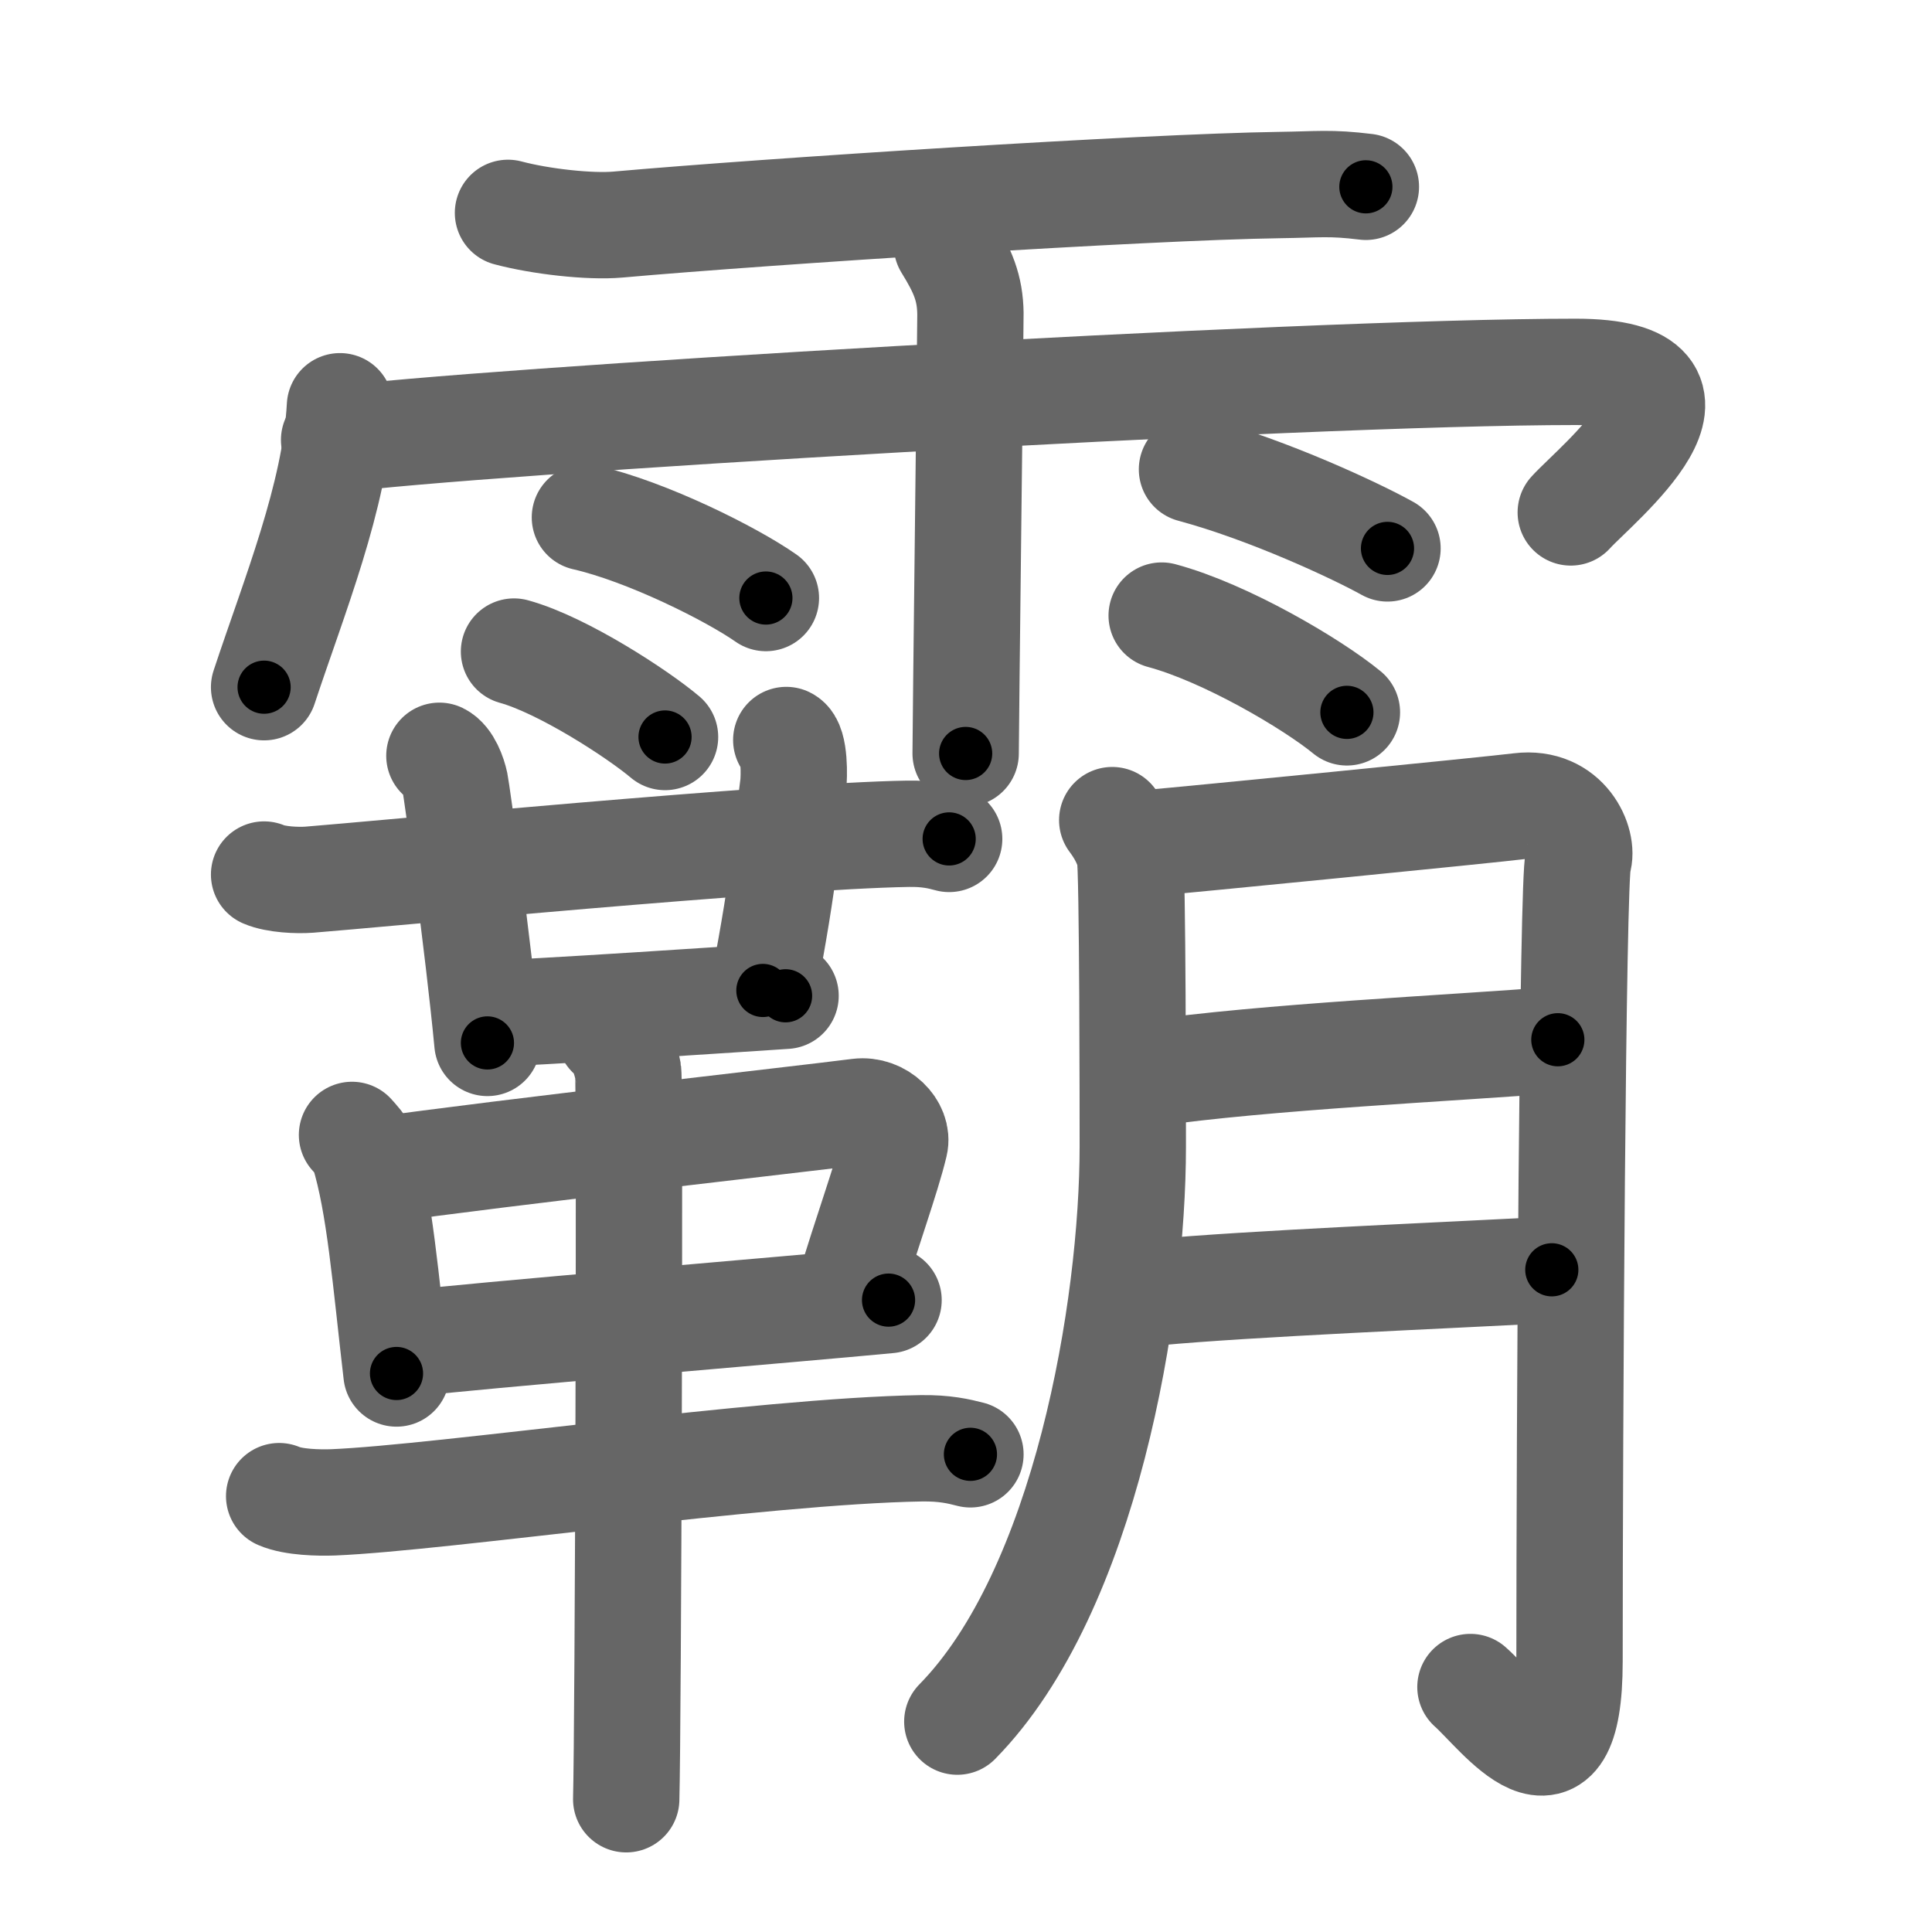 <svg xmlns="http://www.w3.org/2000/svg" width="109" height="109" viewBox="0 0 109 109" id="9738"><g fill="none" stroke="#666" stroke-width="6" stroke-linecap="round" stroke-linejoin="round"><g><g><path d="M28.66,12.01c1.84,0.49,4.62,0.8,6.2,0.66c8.44-0.75,29.72-2.12,37.32-2.23c2.22-0.03,2.85-0.15,4.88,0.1" /><path d="M19.18,22.92C18.91,28,16.6,33.63,14.9,38.77" /><path d="M18.85,24.82c7.4-1.02,54.34-3.84,70.05-3.84c9.1,0,1.17,6.33-0.28,7.93" /><path d="M53.42,13.82c0.91,1.47,1.31,2.43,1.33,3.87c0.01,0.52-0.27,23.4-0.27,24.82" /><path d="M33,29.19c3.51,0.8,8.3,3.21,10.21,4.55" /><path d="M29,36.76c2.76,0.76,7.02,3.55,8.52,4.82" /><path d="M67.25,26.48c4.35,1.17,9.29,3.49,11.03,4.46" /><path d="M65.54,34.73c3.59,0.96,8.49,3.85,10.45,5.46" /></g><g><g><g><g><path d="M14.9,49.34c0.67,0.29,1.89,0.34,2.55,0.29c3.48-0.27,26.44-2.47,33.77-2.59c1.11-0.02,1.78,0.14,2.33,0.29" /><path d="M24.79,42.64c0.49,0.24,0.79,1.09,0.89,1.57c0.1,0.48,1.3,9.15,1.82,14.63" /></g><path d="M44.36,41.75c0.49,0.24,0.45,2.08,0.39,2.57c-0.35,2.62-0.4,4.79-1.71,11.56" /><path d="M27.42,57.19c1.87,0,15.22-0.9,16.9-1.01" /></g><g><path d="M19.86,64.03c0.26,0.3,0.54,0.56,0.65,0.94c0.92,3.01,1.23,7.11,1.86,12.52" /><path d="M20.98,66.07c7.78-1.1,24.12-2.92,27.46-3.35c1.22-0.15,2.26,0.94,2.04,1.84c-0.44,1.86-1.62,5.08-2.58,8.32" /><path d="M22.63,75.85c3.92-0.48,22.52-2.02,27.5-2.5" /><path d="M15.75,84.41c0.8,0.35,2.25,0.38,3.05,0.35c6.2-0.26,24.16-2.9,33.17-3.05c1.33-0.02,2.12,0.17,2.78,0.34" /><path d="M34.41,58.36c0.57,0.32,0.91,1.45,1.03,2.1c0.11,0.64,0,37.02-0.11,41.05" /></g></g><g><path d="M62.75,46.27c0.49,0.65,0.82,1.3,0.99,1.95c0.17,0.65,0.17,15.01,0.17,16.47c0,9.06-2.65,25.06-9.9,32.44" /><path d="M64.72,47.57c1.97-0.16,19.56-1.9,21.03-2.09c2.63-0.32,3.62,2.11,3.29,3.09c-0.32,0.94-0.49,32-0.49,45.15c0,8.45-3.94,2.92-5.59,1.46" /><path d="M64.72,60.58c6.74-0.97,17.25-1.44,23.17-1.92" /><path d="M65.21,72.91c5.26-0.49,16.26-0.95,22.34-1.27" /></g></g></g></g><g fill="none" stroke="#000" stroke-width="3" stroke-linecap="round" stroke-linejoin="round"><path d="M28.66,12.01c1.84,0.49,4.62,0.8,6.2,0.66c8.44-0.75,29.72-2.12,37.32-2.23c2.22-0.03,2.85-0.15,4.88,0.1" stroke-dasharray="48.538" stroke-dashoffset="48.538"><animate attributeName="stroke-dashoffset" values="48.538;48.538;0" dur="0.485s" fill="freeze" begin="0s;9738.click" /></path><path d="M19.18,22.92C18.91,28,16.6,33.63,14.9,38.77" stroke-dasharray="16.471" stroke-dashoffset="16.471"><animate attributeName="stroke-dashoffset" values="16.471" fill="freeze" begin="9738.click" /><animate attributeName="stroke-dashoffset" values="16.471;16.471;0" keyTimes="0;0.746;1" dur="0.65s" fill="freeze" begin="0s;9738.click" /></path><path d="M18.85,24.82c7.4-1.02,54.34-3.84,70.05-3.84c9.1,0,1.17,6.33-0.28,7.93" stroke-dasharray="83.076" stroke-dashoffset="83.076"><animate attributeName="stroke-dashoffset" values="83.076" fill="freeze" begin="9738.click" /><animate attributeName="stroke-dashoffset" values="83.076;83.076;0" keyTimes="0;0.51;1" dur="1.275s" fill="freeze" begin="0s;9738.click" /></path><path d="M53.42,13.82c0.91,1.47,1.31,2.43,1.33,3.87c0.01,0.52-0.27,23.4-0.27,24.82" stroke-dasharray="28.976" stroke-dashoffset="28.976"><animate attributeName="stroke-dashoffset" values="28.976" fill="freeze" begin="9738.click" /><animate attributeName="stroke-dashoffset" values="28.976;28.976;0" keyTimes="0;0.815;1" dur="1.565s" fill="freeze" begin="0s;9738.click" /></path><path d="M33,29.19c3.51,0.8,8.3,3.21,10.21,4.55" stroke-dasharray="11.228" stroke-dashoffset="11.228"><animate attributeName="stroke-dashoffset" values="11.228" fill="freeze" begin="9738.click" /><animate attributeName="stroke-dashoffset" values="11.228;11.228;0" keyTimes="0;0.933;1" dur="1.677s" fill="freeze" begin="0s;9738.click" /></path><path d="M29,36.76c2.76,0.76,7.02,3.55,8.52,4.82" stroke-dasharray="9.84" stroke-dashoffset="9.84"><animate attributeName="stroke-dashoffset" values="9.84" fill="freeze" begin="9738.click" /><animate attributeName="stroke-dashoffset" values="9.84;9.84;0" keyTimes="0;0.945;1" dur="1.775s" fill="freeze" begin="0s;9738.click" /></path><path d="M67.25,26.48c4.35,1.17,9.29,3.49,11.03,4.46" stroke-dasharray="11.921" stroke-dashoffset="11.921"><animate attributeName="stroke-dashoffset" values="11.921" fill="freeze" begin="9738.click" /><animate attributeName="stroke-dashoffset" values="11.921;11.921;0" keyTimes="0;0.937;1" dur="1.894s" fill="freeze" begin="0s;9738.click" /></path><path d="M65.54,34.73c3.59,0.96,8.49,3.85,10.45,5.46" stroke-dasharray="11.854" stroke-dashoffset="11.854"><animate attributeName="stroke-dashoffset" values="11.854" fill="freeze" begin="9738.click" /><animate attributeName="stroke-dashoffset" values="11.854;11.854;0" keyTimes="0;0.941;1" dur="2.013s" fill="freeze" begin="0s;9738.click" /></path><path d="M14.9,49.34c0.67,0.29,1.89,0.34,2.55,0.29c3.48-0.27,26.44-2.47,33.77-2.59c1.11-0.02,1.78,0.14,2.33,0.29" stroke-dasharray="38.816" stroke-dashoffset="38.816"><animate attributeName="stroke-dashoffset" values="38.816" fill="freeze" begin="9738.click" /><animate attributeName="stroke-dashoffset" values="38.816;38.816;0" keyTimes="0;0.838;1" dur="2.401s" fill="freeze" begin="0s;9738.click" /></path><path d="M24.79,42.64c0.49,0.24,0.79,1.09,0.89,1.57c0.1,0.48,1.3,9.15,1.82,14.63" stroke-dasharray="16.6" stroke-dashoffset="16.6"><animate attributeName="stroke-dashoffset" values="16.6" fill="freeze" begin="9738.click" /><animate attributeName="stroke-dashoffset" values="16.6;16.6;0" keyTimes="0;0.935;1" dur="2.567s" fill="freeze" begin="0s;9738.click" /></path><path d="M44.36,41.75c0.49,0.24,0.45,2.08,0.39,2.57c-0.35,2.62-0.4,4.79-1.71,11.56" stroke-dasharray="14.368" stroke-dashoffset="14.368"><animate attributeName="stroke-dashoffset" values="14.368" fill="freeze" begin="9738.click" /><animate attributeName="stroke-dashoffset" values="14.368;14.368;0" keyTimes="0;0.947;1" dur="2.711s" fill="freeze" begin="0s;9738.click" /></path><path d="M27.42,57.19c1.87,0,15.22-0.9,16.9-1.01" stroke-dasharray="16.932" stroke-dashoffset="16.932"><animate attributeName="stroke-dashoffset" values="16.932" fill="freeze" begin="9738.click" /><animate attributeName="stroke-dashoffset" values="16.932;16.932;0" keyTimes="0;0.941;1" dur="2.88s" fill="freeze" begin="0s;9738.click" /></path><path d="M19.86,64.03c0.26,0.3,0.54,0.56,0.65,0.94c0.92,3.01,1.23,7.11,1.86,12.52" stroke-dasharray="13.827" stroke-dashoffset="13.827"><animate attributeName="stroke-dashoffset" values="13.827" fill="freeze" begin="9738.click" /><animate attributeName="stroke-dashoffset" values="13.827;13.827;0" keyTimes="0;0.954;1" dur="3.018s" fill="freeze" begin="0s;9738.click" /></path><path d="M20.98,66.07c7.78-1.1,24.12-2.92,27.46-3.35c1.22-0.15,2.26,0.94,2.04,1.84c-0.44,1.86-1.62,5.08-2.58,8.32" stroke-dasharray="39.542" stroke-dashoffset="39.542"><animate attributeName="stroke-dashoffset" values="39.542" fill="freeze" begin="9738.click" /><animate attributeName="stroke-dashoffset" values="39.542;39.542;0" keyTimes="0;0.884;1" dur="3.413s" fill="freeze" begin="0s;9738.click" /></path><path d="M22.63,75.85c3.92-0.48,22.52-2.02,27.5-2.5" stroke-dasharray="27.615" stroke-dashoffset="27.615"><animate attributeName="stroke-dashoffset" values="27.615" fill="freeze" begin="9738.click" /><animate attributeName="stroke-dashoffset" values="27.615;27.615;0" keyTimes="0;0.925;1" dur="3.689s" fill="freeze" begin="0s;9738.click" /></path><path d="M15.75,84.41c0.8,0.35,2.25,0.38,3.05,0.35c6.2-0.26,24.16-2.9,33.17-3.05c1.33-0.02,2.12,0.17,2.78,0.34" stroke-dasharray="39.221" stroke-dashoffset="39.221"><animate attributeName="stroke-dashoffset" values="39.221" fill="freeze" begin="9738.click" /><animate attributeName="stroke-dashoffset" values="39.221;39.221;0" keyTimes="0;0.904;1" dur="4.081s" fill="freeze" begin="0s;9738.click" /></path><path d="M34.41,58.36c0.57,0.32,0.91,1.45,1.03,2.1c0.11,0.64,0,37.02-0.11,41.05" stroke-dasharray="43.449" stroke-dashoffset="43.449"><animate attributeName="stroke-dashoffset" values="43.449" fill="freeze" begin="9738.click" /><animate attributeName="stroke-dashoffset" values="43.449;43.449;0" keyTimes="0;0.904;1" dur="4.515s" fill="freeze" begin="0s;9738.click" /></path><path d="M62.75,46.27c0.49,0.65,0.82,1.3,0.99,1.95c0.17,0.65,0.17,15.01,0.17,16.47c0,9.06-2.65,25.06-9.9,32.44" stroke-dasharray="53.275" stroke-dashoffset="53.275"><animate attributeName="stroke-dashoffset" values="53.275" fill="freeze" begin="9738.click" /><animate attributeName="stroke-dashoffset" values="53.275;53.275;0" keyTimes="0;0.894;1" dur="5.048s" fill="freeze" begin="0s;9738.click" /></path><path d="M64.72,47.57c1.97-0.16,19.56-1.9,21.03-2.09c2.63-0.32,3.62,2.11,3.29,3.09c-0.32,0.94-0.49,32-0.49,45.15c0,8.45-3.94,2.92-5.59,1.46" stroke-dasharray="81.991" stroke-dashoffset="81.991"><animate attributeName="stroke-dashoffset" values="81.991" fill="freeze" begin="9738.click" /><animate attributeName="stroke-dashoffset" values="81.991;81.991;0" keyTimes="0;0.891;1" dur="5.664s" fill="freeze" begin="0s;9738.click" /></path><path d="M64.72,60.58c6.74-0.97,17.25-1.44,23.17-1.92" stroke-dasharray="23.255" stroke-dashoffset="23.255"><animate attributeName="stroke-dashoffset" values="23.255" fill="freeze" begin="9738.click" /><animate attributeName="stroke-dashoffset" values="23.255;23.255;0" keyTimes="0;0.96;1" dur="5.897s" fill="freeze" begin="0s;9738.click" /></path><path d="M65.21,72.91c5.26-0.49,16.26-0.95,22.34-1.27" stroke-dasharray="22.378" stroke-dashoffset="22.378"><animate attributeName="stroke-dashoffset" values="22.378" fill="freeze" begin="9738.click" /><animate attributeName="stroke-dashoffset" values="22.378;22.378;0" keyTimes="0;0.963;1" dur="6.121s" fill="freeze" begin="0s;9738.click" /></path></g></svg>